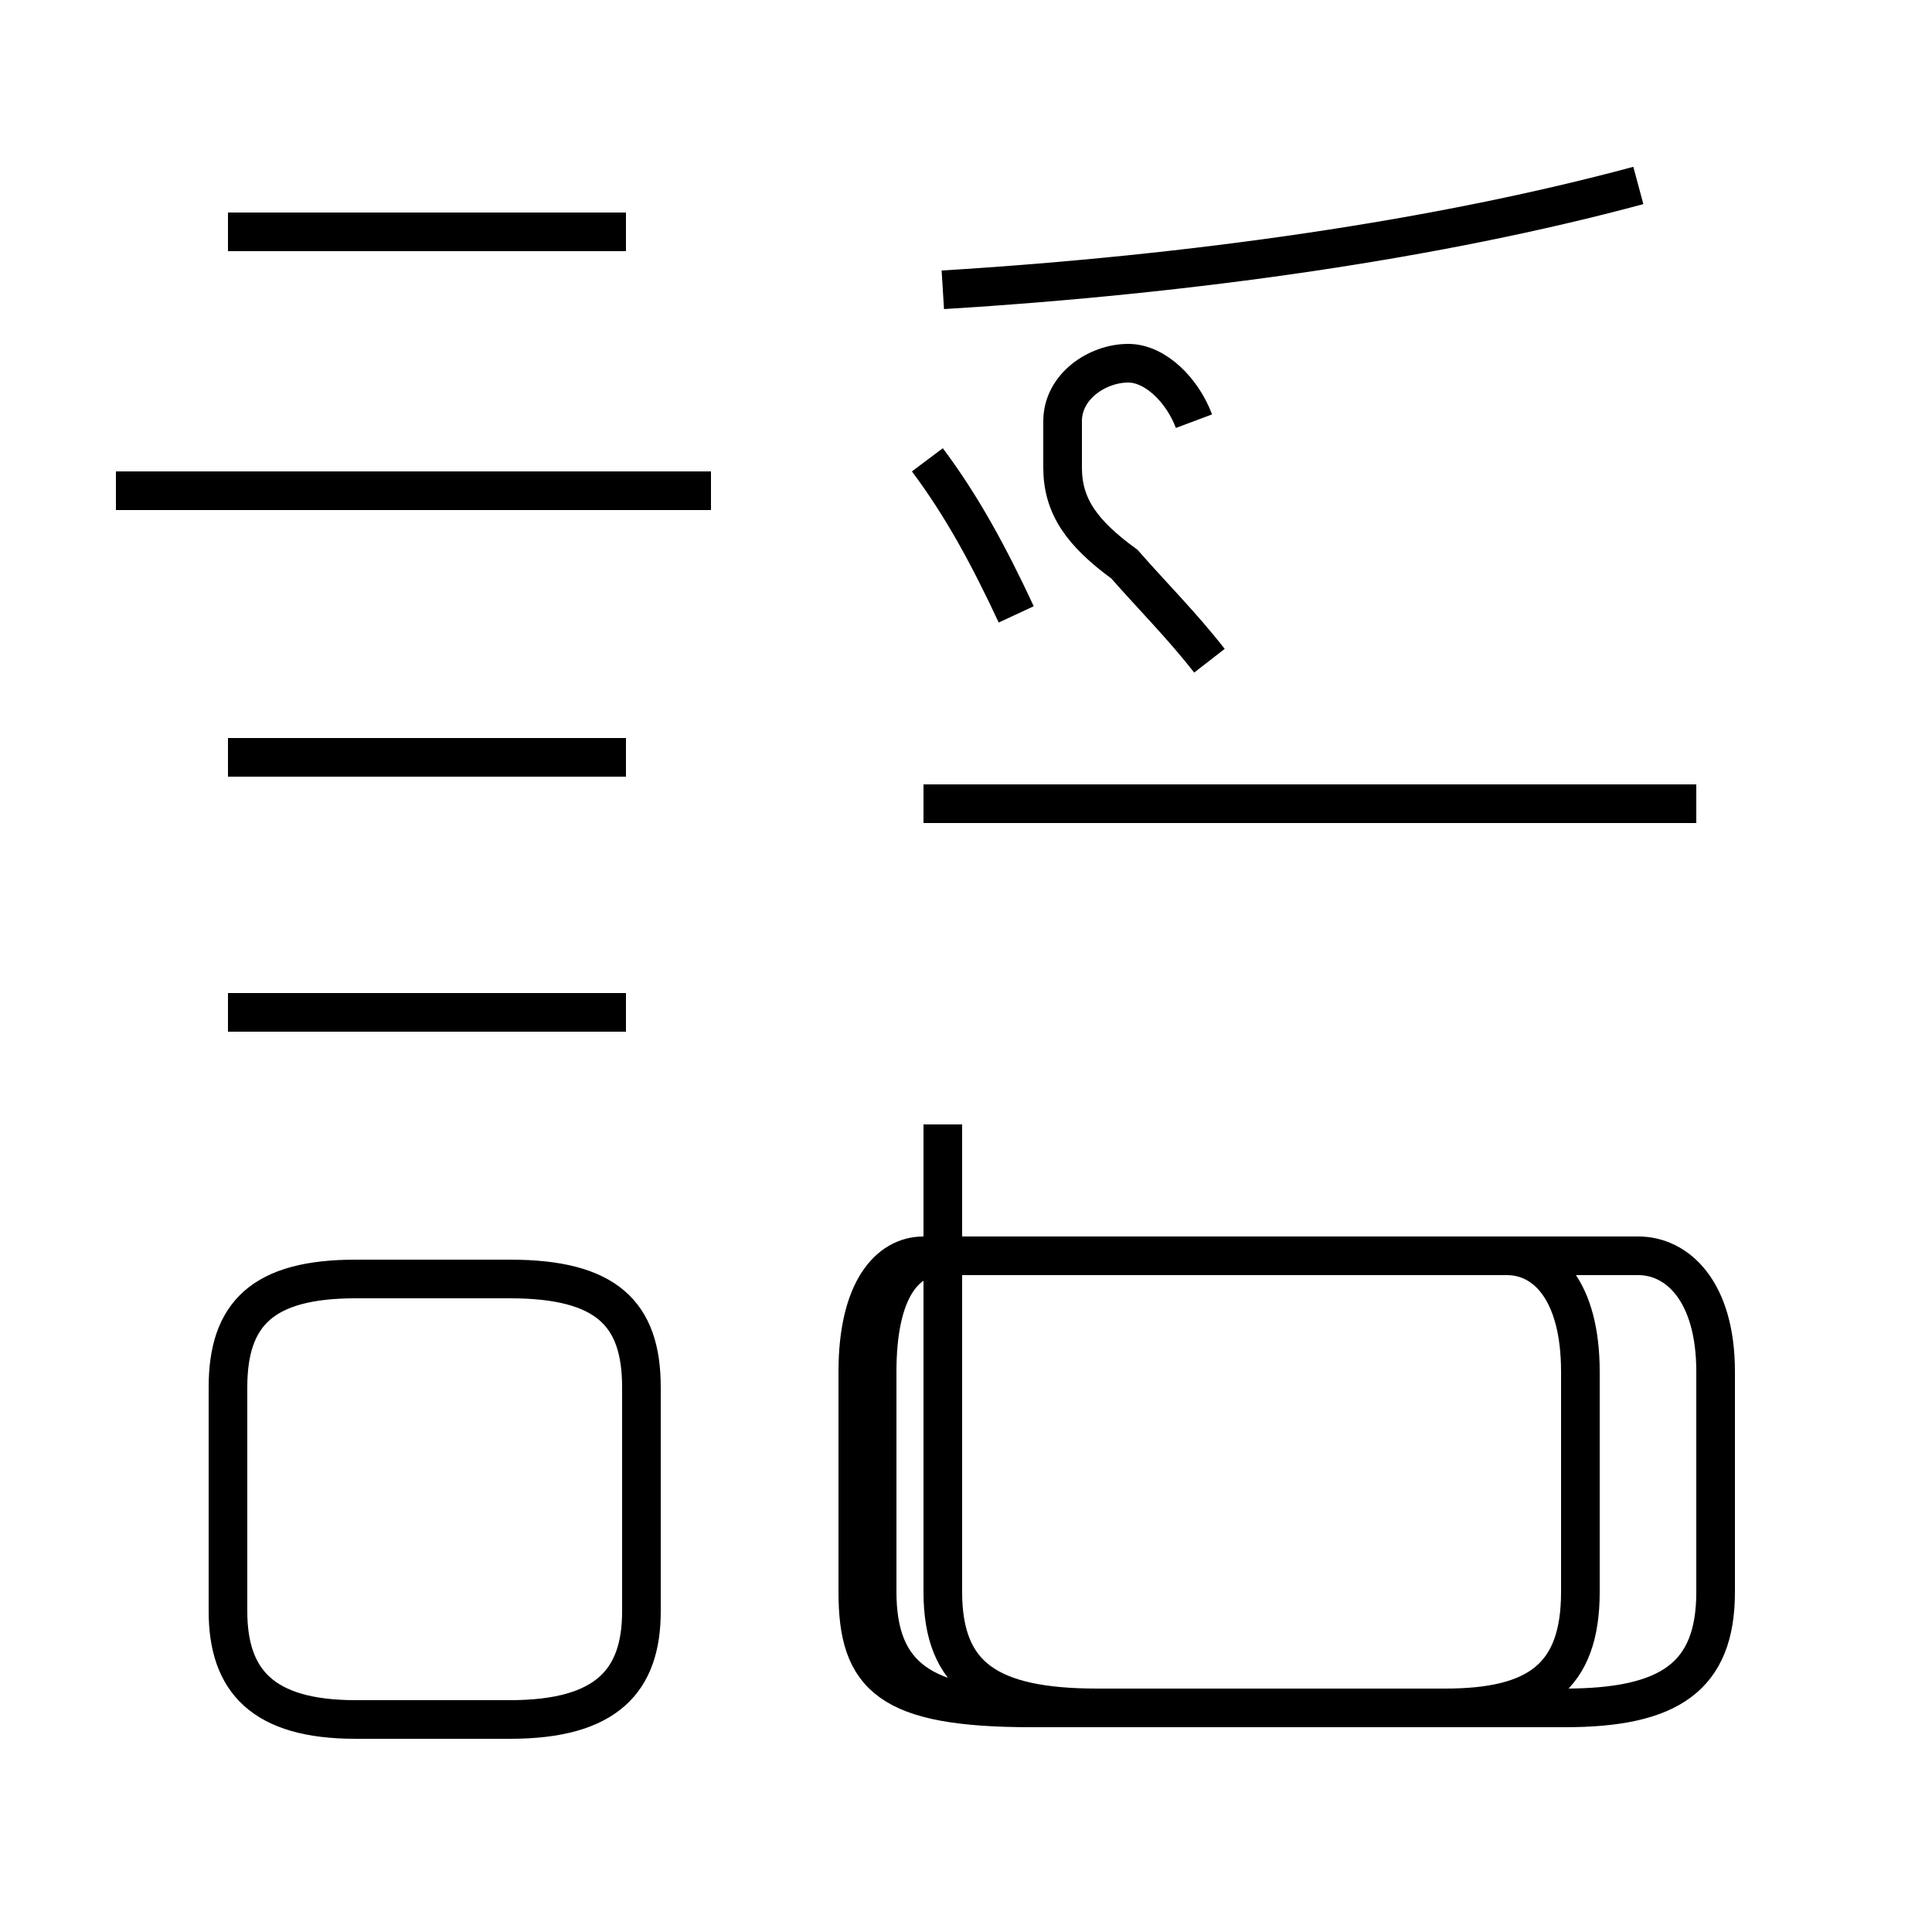 <?xml version='1.0' encoding='utf8'?>
<svg viewBox="0.0 -44.0 50.0 50.0" version="1.1" xmlns="http://www.w3.org/2000/svg">
<rect x="0.0" y="-44.0" width="50.0" height="50.0" fill="#808080" stroke="none"/>
<rect x="-1000" y="-1000" width="2000" height="2000" stroke="white" fill="white"/>
<g style="fill:none; stroke:#000000;  stroke-width:1">
<path d="M 16.2 38.0 L 5.9 38.0 M 18.4 31.3 L 3.0 31.3 M 16.2 24.4 L 5.9 24.4 M 16.2 17.8 L 5.9 17.8 M 9.2 -0.5 L 13.2 -0.5 C 15.7 -0.5 16.6 0.5 16.6 2.3 L 16.6 8.1 C 16.6 10.0 15.7 10.9 13.2 10.9 L 9.2 10.9 C 6.8 10.9 5.9 10.0 5.9 8.1 L 5.9 2.3 C 5.9 0.5 6.8 -0.5 9.2 -0.5 Z M 30.9 33.1 C 30.6 33.9 29.9 34.6 29.2 34.6 C 28.4 34.6 27.5 34.0 27.5 33.1 L 27.5 31.9 C 27.5 30.9 28.0 30.2 29.1 29.4 C 29.8 28.6 30.6 27.8 31.3 26.9 M 24.4 36.5 C 30.9 36.9 37.2 37.8 42.4 39.2 M 26.3 28.1 C 25.6 29.6 24.9 30.9 24.0 32.1 M 43.9 23.2 L 23.9 23.2 M 24.4 14.9 L 24.4 2.8 C 24.4 0.6 25.6 -0.2 28.4 -0.2 L 40.5 -0.2 C 43.2 -0.2 44.4 0.6 44.4 2.8 L 44.4 8.5 C 44.4 10.6 43.4 11.5 42.4 11.5 L 24.4 11.5 C 23.4 11.5 22.7 10.6 22.7 8.5 L 22.7 2.8 C 22.7 0.6 23.9 -0.2 26.7 -0.2 L 37.4 -0.2 C 39.8 -0.2 40.9 0.6 40.9 2.8 L 40.9 8.5 C 40.9 10.6 40.0 11.5 39.0 11.5 L 24.4 11.5 C 23.4 11.5 22.7 10.6 22.7 8.5 L 22.7 2.8 C 22.7 0.6 23.9 -0.2 26.7 -0.2 L 37.4 -0.2 C 39.8 -0.2 40.9 0.6 40.9 2.8 L 40.9 8.5 C 40.9 10.6 40.0 11.5 39.0 11.5 L 24.4 11.5 C 23.4 11.5 22.7 10.6 22.7 8.5 L 22.7 2.8 C 22.7 0.6 23.9 -0.2 26.7 -0.2 L 37.4 -0.2 C 39.8 -0.2 40.9 0.6 40.9 2.8 L 40.9 8.5 C 40.9 10.6 40.0 11.5 39.0 11.5 L 23.9 11.5 C 23.0 11.5 22.2 10.6 22.2 8.5 L 22.2 2.8 C 22.2 0.6 23.0 -0.2 26.7 -0.2 L 37.4 -0.2 " transform="scale(1, -1)" />
</g>
</svg>